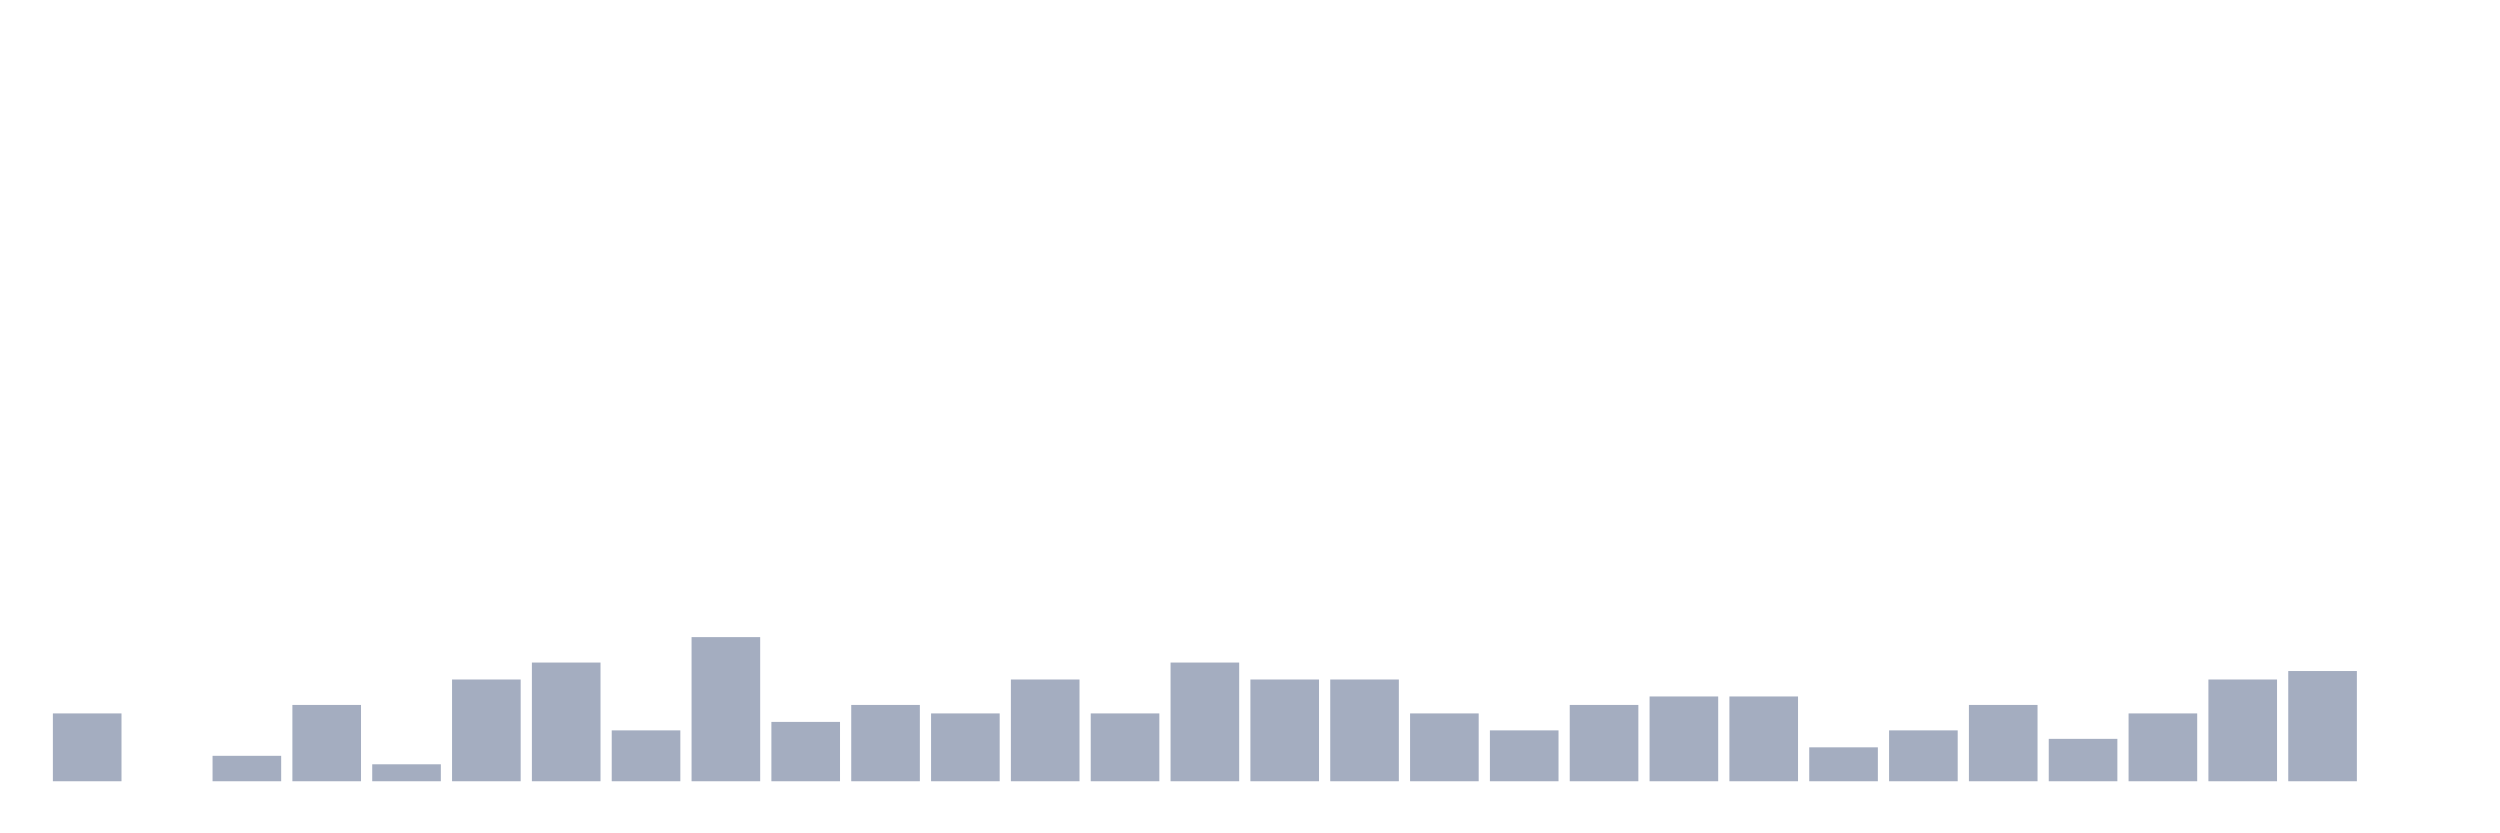 <svg xmlns="http://www.w3.org/2000/svg" viewBox="0 0 480 160"><g transform="translate(10,10)"><rect class="bar" x="0.153" width="13.175" y="126.977" height="13.023" fill="rgb(164,173,192)"></rect><rect class="bar" x="15.482" width="13.175" y="140" height="0" fill="rgb(164,173,192)"></rect><rect class="bar" x="30.81" width="13.175" y="135.116" height="4.884" fill="rgb(164,173,192)"></rect><rect class="bar" x="46.138" width="13.175" y="125.349" height="14.651" fill="rgb(164,173,192)"></rect><rect class="bar" x="61.466" width="13.175" y="136.744" height="3.256" fill="rgb(164,173,192)"></rect><rect class="bar" x="76.794" width="13.175" y="120.465" height="19.535" fill="rgb(164,173,192)"></rect><rect class="bar" x="92.123" width="13.175" y="117.209" height="22.791" fill="rgb(164,173,192)"></rect><rect class="bar" x="107.451" width="13.175" y="130.233" height="9.767" fill="rgb(164,173,192)"></rect><rect class="bar" x="122.779" width="13.175" y="112.326" height="27.674" fill="rgb(164,173,192)"></rect><rect class="bar" x="138.107" width="13.175" y="128.605" height="11.395" fill="rgb(164,173,192)"></rect><rect class="bar" x="153.436" width="13.175" y="125.349" height="14.651" fill="rgb(164,173,192)"></rect><rect class="bar" x="168.764" width="13.175" y="126.977" height="13.023" fill="rgb(164,173,192)"></rect><rect class="bar" x="184.092" width="13.175" y="120.465" height="19.535" fill="rgb(164,173,192)"></rect><rect class="bar" x="199.42" width="13.175" y="126.977" height="13.023" fill="rgb(164,173,192)"></rect><rect class="bar" x="214.748" width="13.175" y="117.209" height="22.791" fill="rgb(164,173,192)"></rect><rect class="bar" x="230.077" width="13.175" y="120.465" height="19.535" fill="rgb(164,173,192)"></rect><rect class="bar" x="245.405" width="13.175" y="120.465" height="19.535" fill="rgb(164,173,192)"></rect><rect class="bar" x="260.733" width="13.175" y="126.977" height="13.023" fill="rgb(164,173,192)"></rect><rect class="bar" x="276.061" width="13.175" y="130.233" height="9.767" fill="rgb(164,173,192)"></rect><rect class="bar" x="291.39" width="13.175" y="125.349" height="14.651" fill="rgb(164,173,192)"></rect><rect class="bar" x="306.718" width="13.175" y="123.721" height="16.279" fill="rgb(164,173,192)"></rect><rect class="bar" x="322.046" width="13.175" y="123.721" height="16.279" fill="rgb(164,173,192)"></rect><rect class="bar" x="337.374" width="13.175" y="133.488" height="6.512" fill="rgb(164,173,192)"></rect><rect class="bar" x="352.702" width="13.175" y="130.233" height="9.767" fill="rgb(164,173,192)"></rect><rect class="bar" x="368.031" width="13.175" y="125.349" height="14.651" fill="rgb(164,173,192)"></rect><rect class="bar" x="383.359" width="13.175" y="131.86" height="8.14" fill="rgb(164,173,192)"></rect><rect class="bar" x="398.687" width="13.175" y="126.977" height="13.023" fill="rgb(164,173,192)"></rect><rect class="bar" x="414.015" width="13.175" y="120.465" height="19.535" fill="rgb(164,173,192)"></rect><rect class="bar" x="429.344" width="13.175" y="118.837" height="21.163" fill="rgb(164,173,192)"></rect><rect class="bar" x="444.672" width="13.175" y="140" height="0" fill="rgb(164,173,192)"></rect></g></svg>